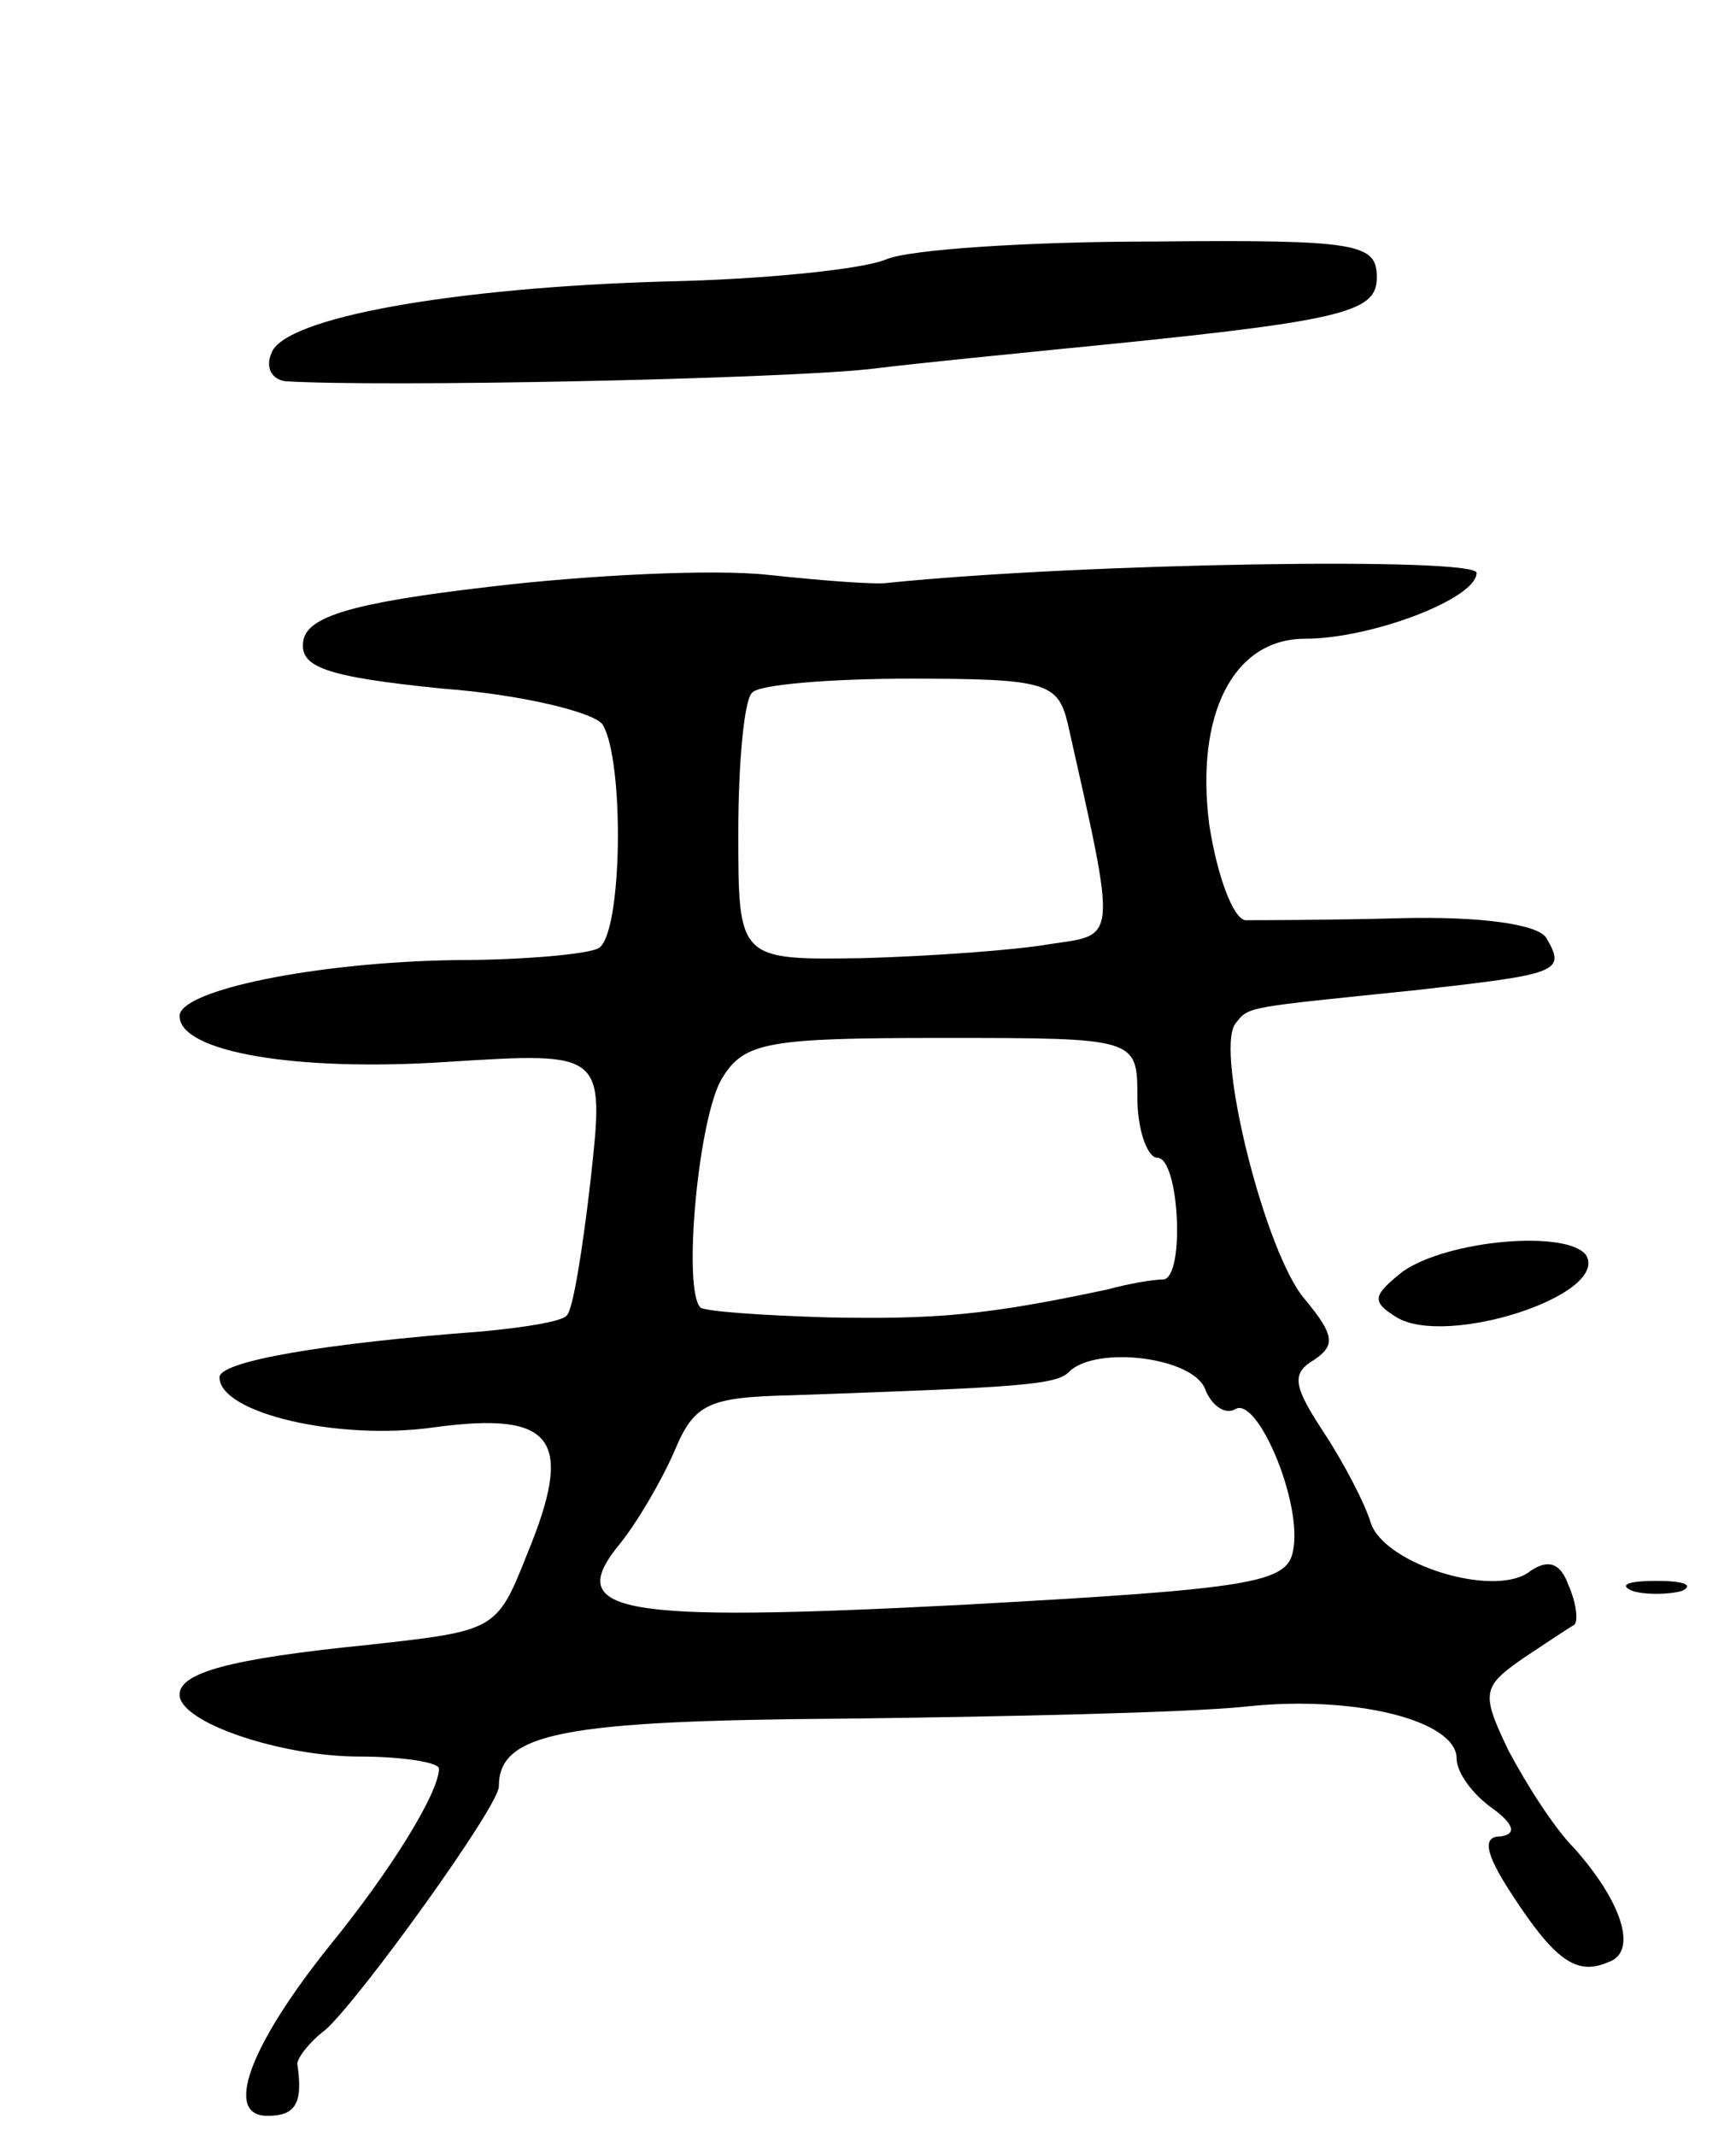 <svg version="1.0" xmlns="http://www.w3.org/2000/svg"
 width="87pt" height="107pt" viewBox="0 0 87 107"
 preserveAspectRatio="xMidYMid meet">
<g transform="translate(0,107) scale(0.1,-0.1)"
fill="#000000" stroke="none">
<path d="M444 940 c-12 -5 -62 -10 -110 -11 -106 -3 -192 -18 -198 -36 -3 -7
0 -13 7 -14 49 -3 243 1 292 6 33 4 76 8 95 10 143 14 160 18 160 36 0 17 -9
19 -112 18 -62 0 -123 -4 -134 -9z"/>
<path d="M245 776 c-69 -8 -91 -15 -93 -27 -2 -13 10 -18 70 -24 40 -3 76 -12
80 -18 11 -18 10 -105 -2 -112 -5 -3 -38 -6 -72 -6 -69 -1 -138 -15 -138 -28
0 -18 58 -28 134 -23 79 5 79 5 72 -59 -4 -35 -9 -66 -12 -68 -2 -3 -21 -6
-42 -8 -80 -6 -132 -15 -132 -23 0 -18 60 -32 108 -25 60 8 70 -6 46 -64 -15
-38 -16 -38 -79 -45 -70 -7 -95 -14 -95 -25 0 -14 51 -31 90 -31 22 0 40 -3
40 -6 0 -12 -24 -51 -55 -89 -40 -50 -53 -85 -31 -85 14 0 18 6 15 26 0 3 6
11 14 17 17 15 87 112 87 122 0 27 32 33 174 34 81 1 171 3 200 6 55 6 106 -7
106 -26 0 -7 8 -18 18 -25 11 -8 12 -13 4 -14 -9 0 -8 -8 5 -28 22 -34 33 -42
49 -35 15 5 7 30 -17 57 -10 10 -24 32 -33 49 -14 29 -13 32 7 46 12 8 24 16
26 17 2 2 1 11 -3 20 -4 11 -10 13 -19 7 -17 -14 -73 3 -80 24 -3 10 -14 31
-24 46 -15 23 -16 29 -4 36 10 7 10 12 -5 30 -20 23 -45 124 -35 138 7 9 4 8
91 17 71 8 75 9 65 26 -4 7 -33 11 -73 10 -37 -1 -72 -1 -78 -1 -6 1 -14 22
-18 48 -7 55 12 93 48 93 33 0 86 20 86 33 0 8 -197 5 -295 -5 -5 -1 -32 1
-60 4 -27 3 -90 0 -140 -6z m290 -68 c25 -111 25 -106 -9 -111 -17 -3 -59 -6
-93 -7 -63 -1 -63 -1 -63 63 0 35 3 67 7 70 3 4 39 7 79 7 68 0 74 -2 79 -22z
m35 -188 c0 -16 5 -30 10 -30 11 0 14 -60 3 -61 -5 0 -17 -2 -28 -5 -61 -13
-86 -15 -140 -14 -33 1 -62 3 -64 5 -9 9 -1 96 11 115 11 18 23 20 110 20 98
0 98 0 98 -30z m34 -146 c3 -8 10 -13 15 -10 11 7 34 -47 29 -71 -3 -16 -20
-19 -166 -27 -174 -9 -200 -4 -171 31 8 10 20 30 27 46 10 24 17 27 59 28 113
4 133 5 139 12 14 13 62 7 68 -9z"/>
<path d="M703 433 c-15 -12 -16 -15 -3 -23 25 -15 106 11 95 31 -9 13 -69 8
-92 -8z"/>
<path d="M818 273 c6 -2 18 -2 25 0 6 3 1 5 -13 5 -14 0 -19 -2 -12 -5z"/>
</g>
</svg>
